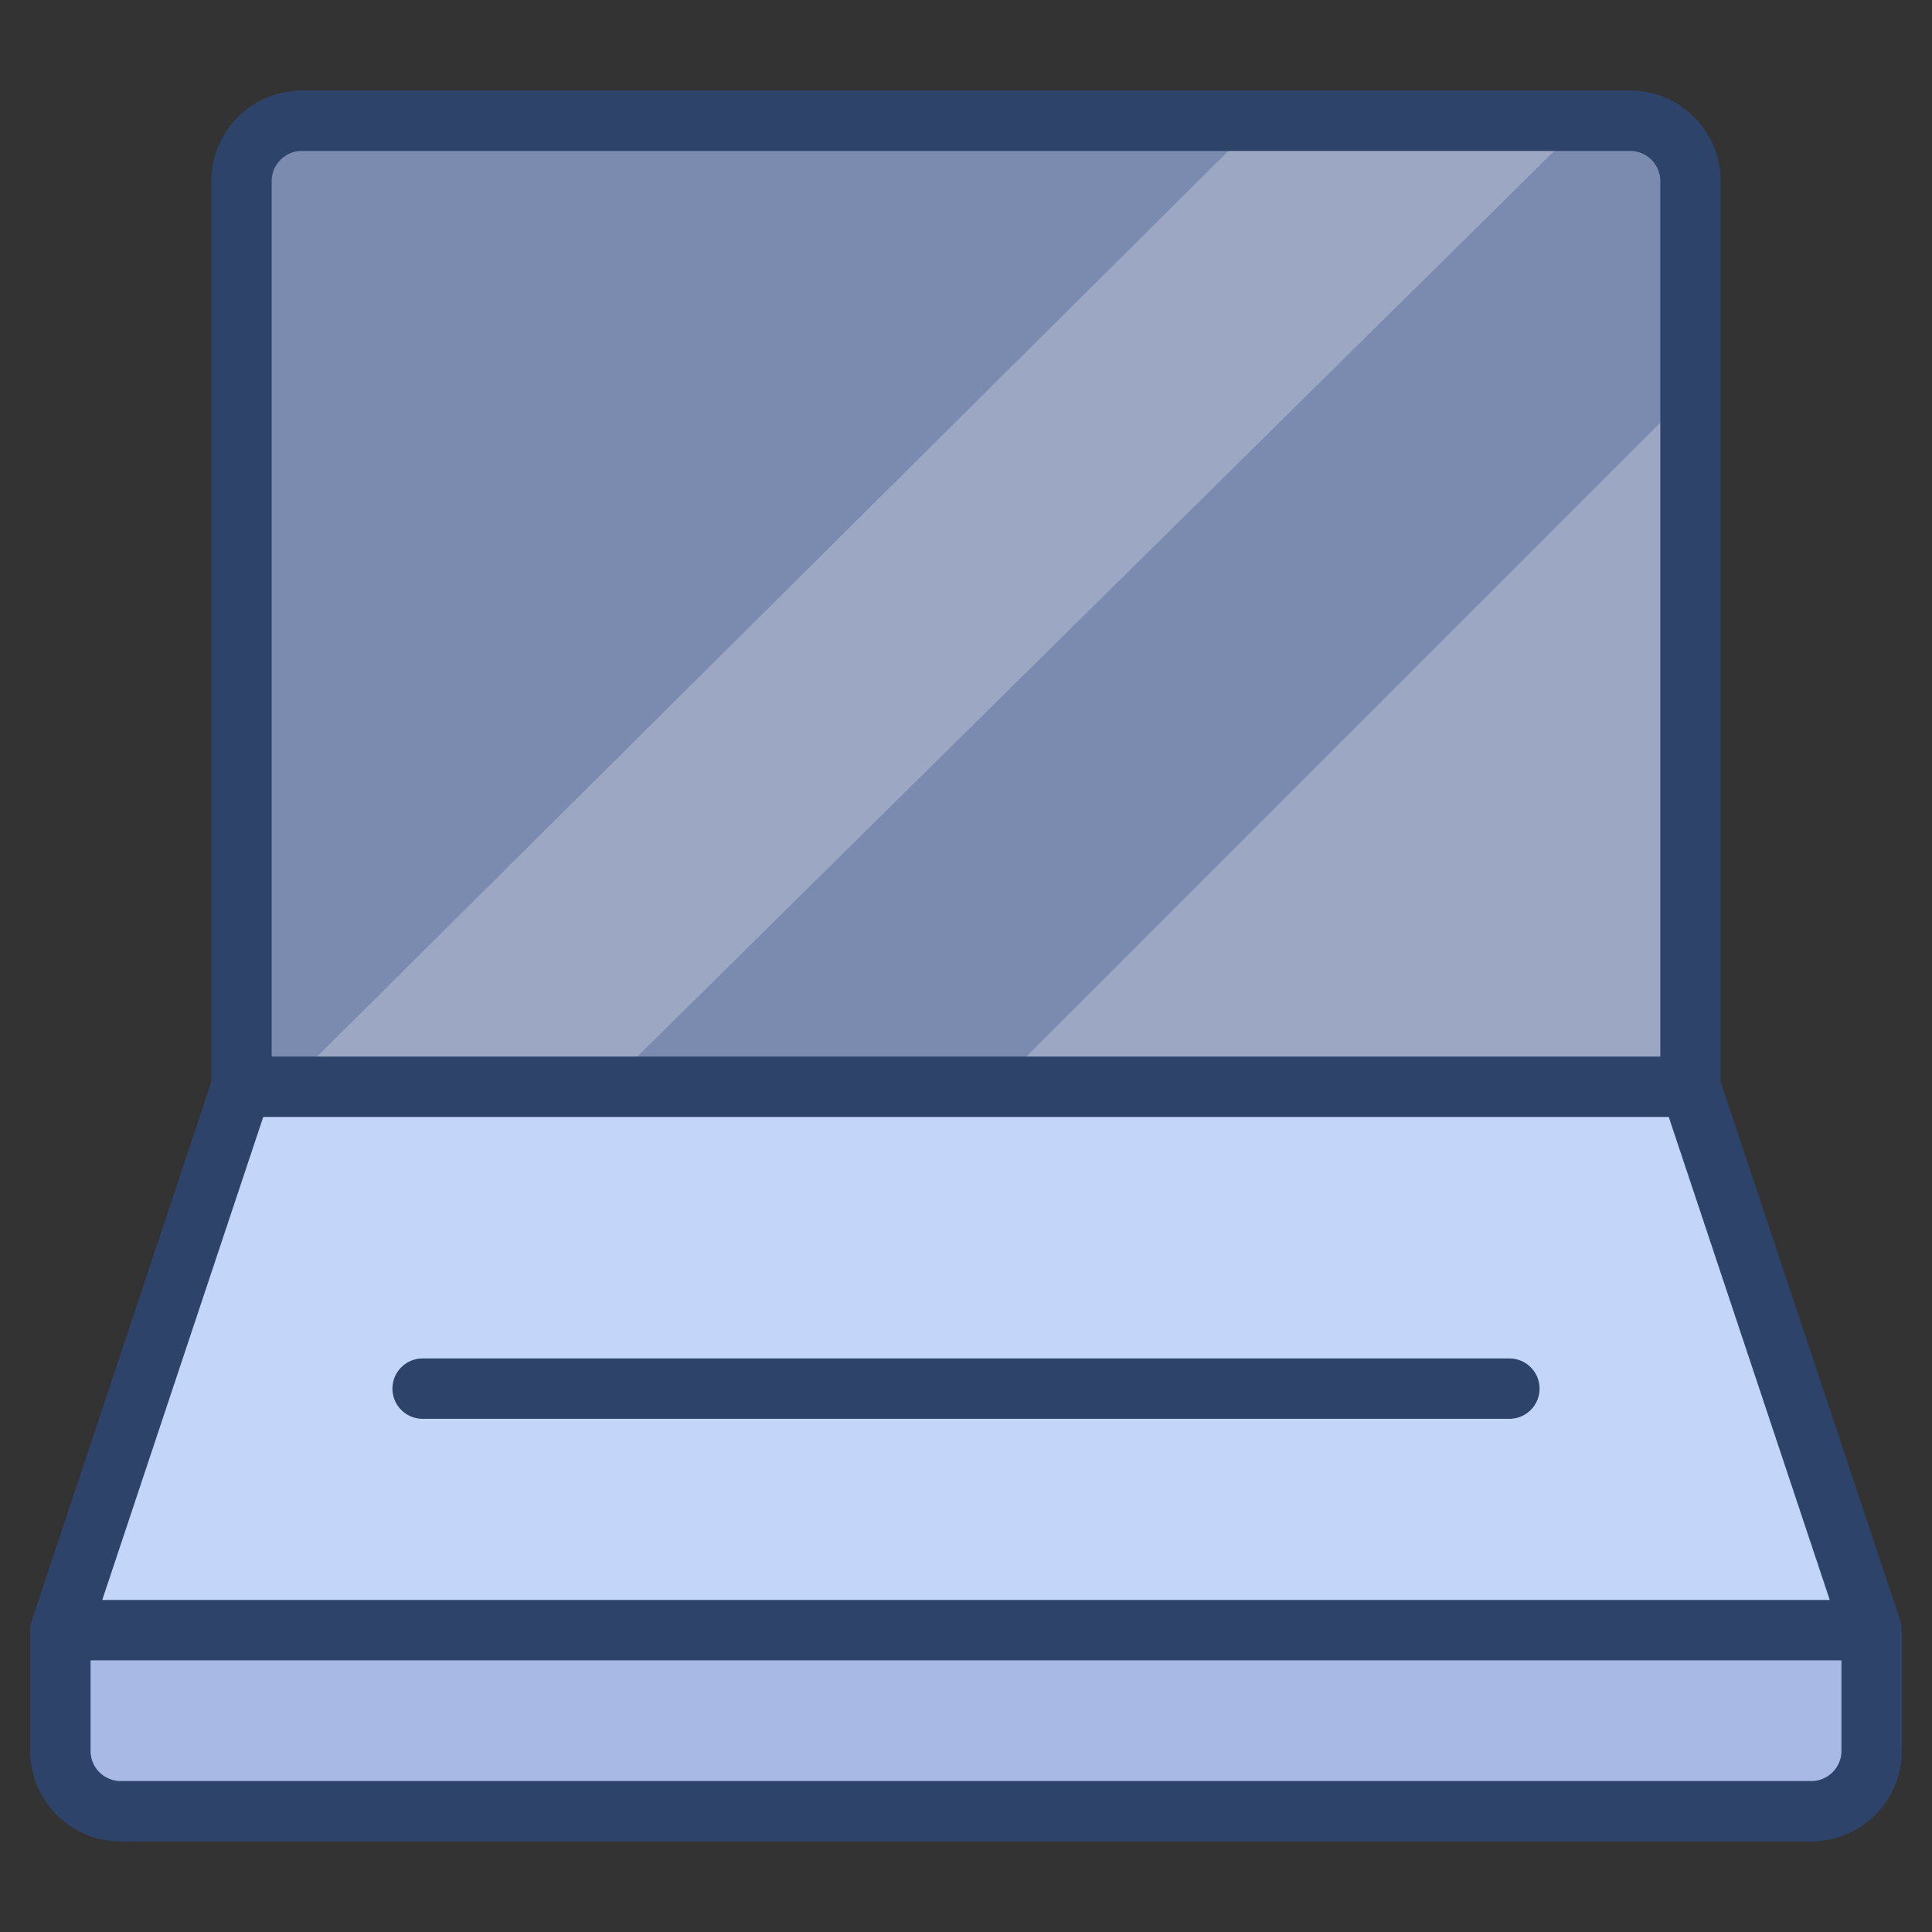 <svg xmlns="http://www.w3.org/2000/svg" viewBox="0 0 64 64" aria-labelledby="title" aria-describedby="desc"><rect x="0" y="0" width="64" height="64" fill="#333333" stroke="none"/><path data-name="layer2" d="M56 36V6a2 2 0 0 0-2-2H10a2 2 0 0 0-2 2v30" fill="#7b8baf"/><path data-name="layer1" d="M56 36H8L2 54v4a2 2 0 0 0 2 2h56a2 2 0 0 0 2-2v-4z" fill="#c3d6f9"/><path data-name="opacity" d="M2 54v4a2 2 0 0 0 2 2h56a2 2 0 0 0 2-2v-4z" fill="#000064" opacity=".14"/><path data-name="opacity" fill="#fff" opacity=".25" d="M56 13L33 36h23V13zM41.7 4L9.5 36h10.6L52.5 4H41.7z"/><path data-name="stroke" d="M56 36V6a2 2 0 0 0-2-2H10a2 2 0 0 0-2 2v30m48 0H8L2 54v4a2 2 0 0 0 2 2h56a2 2 0 0 0 2-2v-4zM14 46h36M2 54h60" fill="none" stroke="#2e4369" stroke-linecap="round" stroke-linejoin="round" stroke-width="2"/></svg>